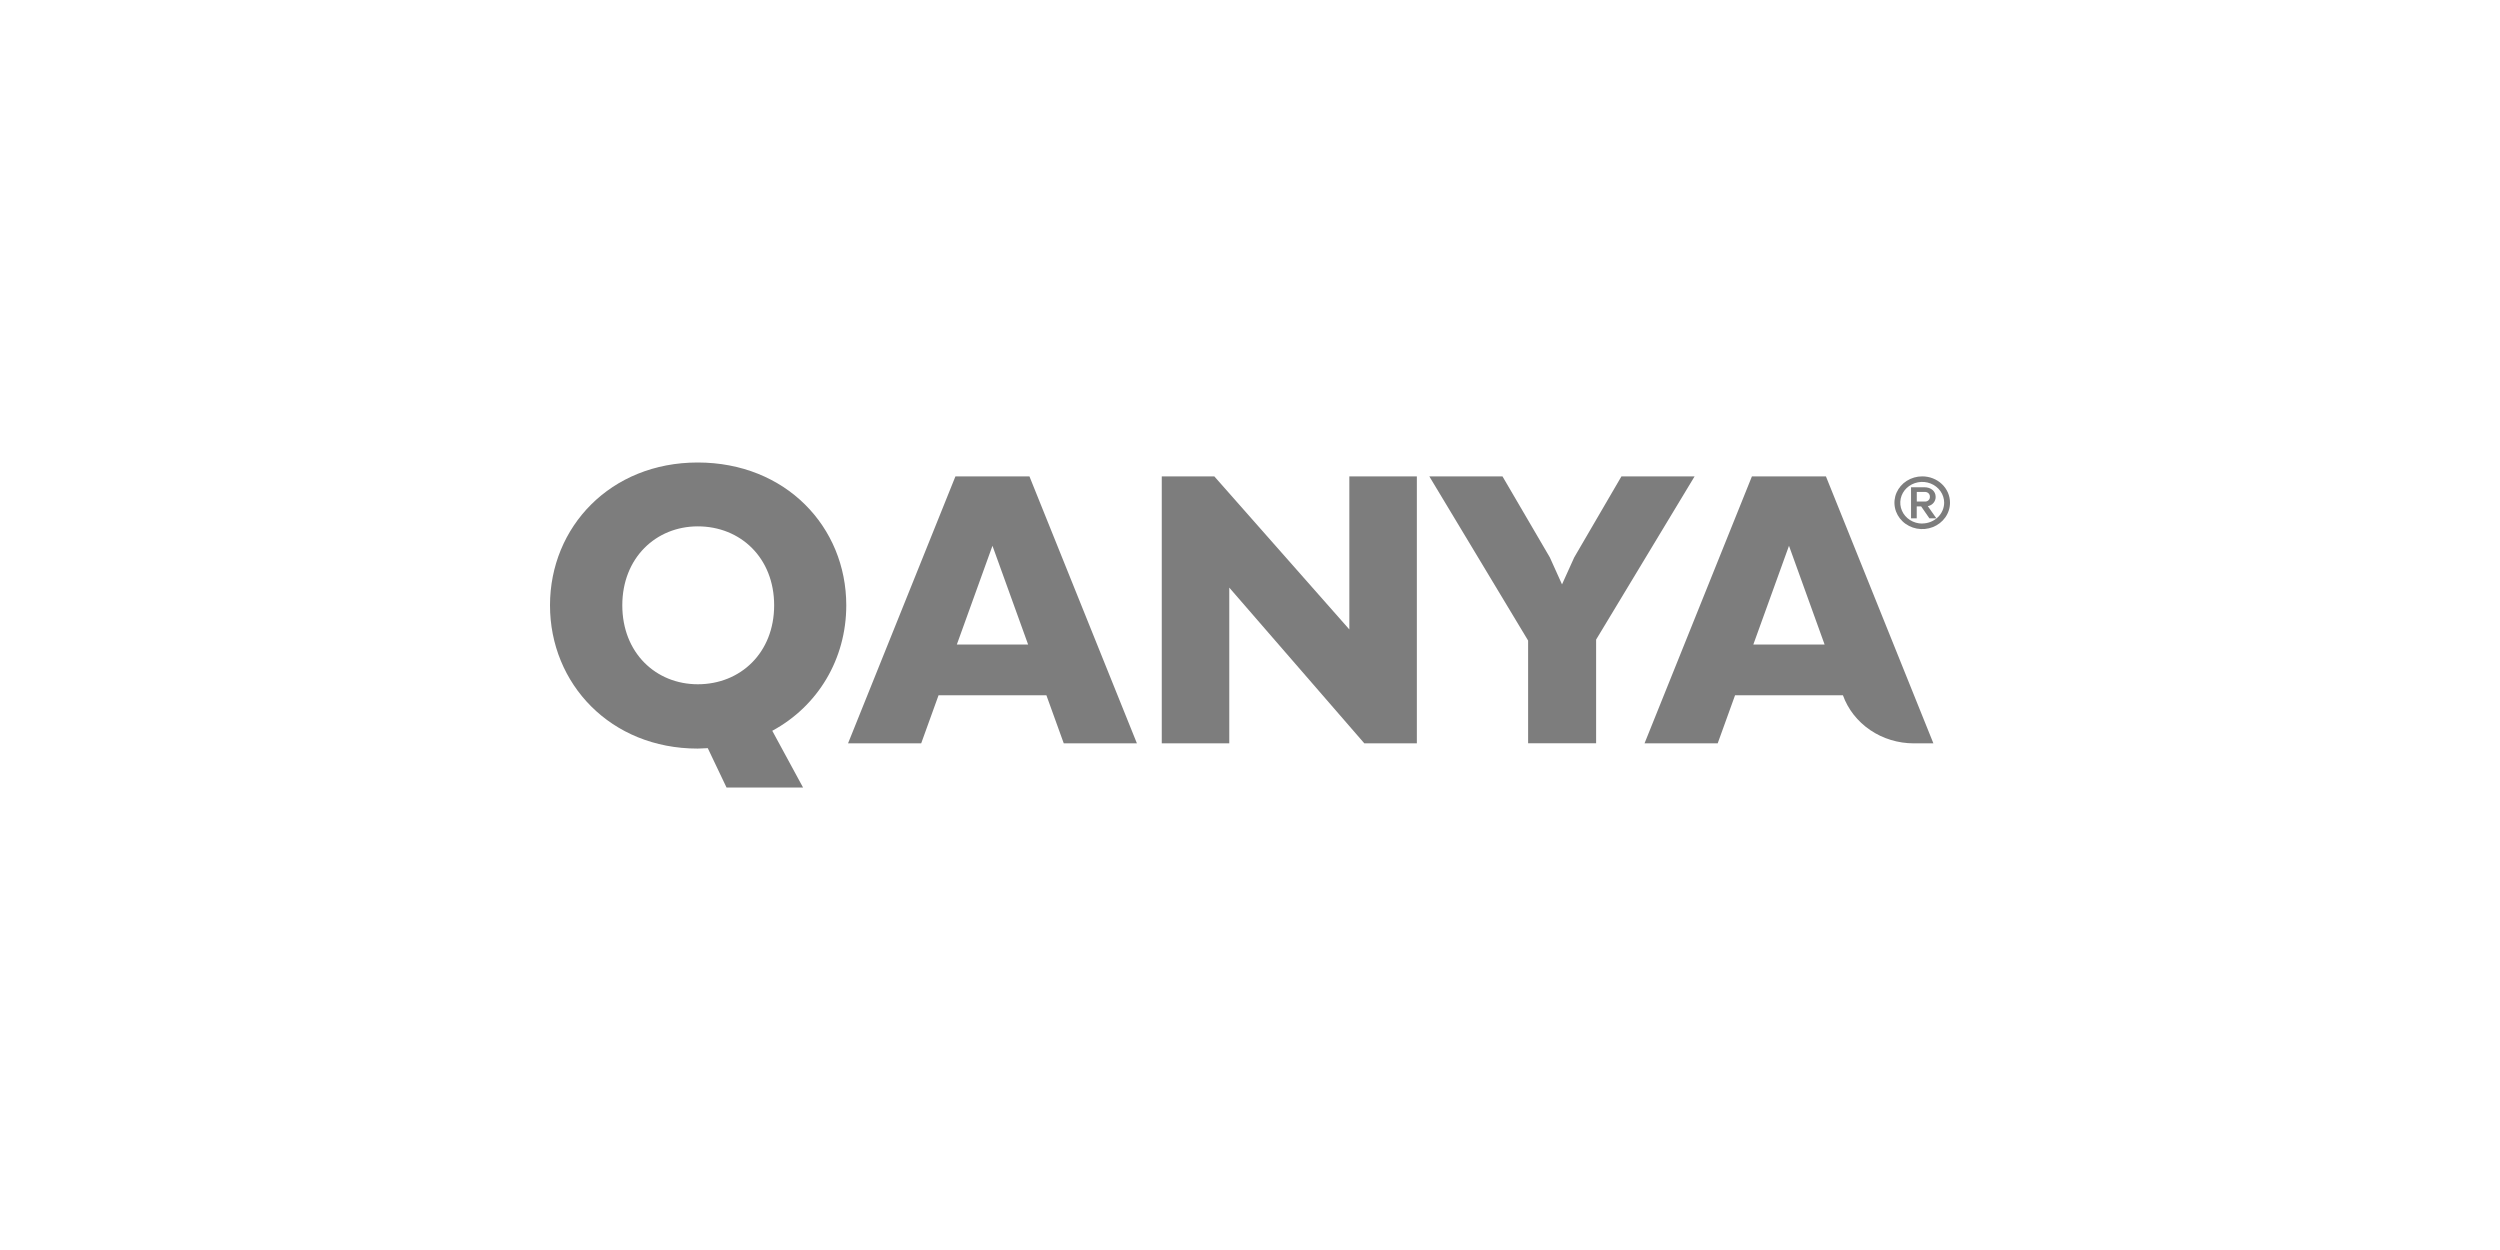<svg width="200" height="100" viewBox="0 0 200 100" fill="none" xmlns="http://www.w3.org/2000/svg">
<mask id="mask0_1429_214" style="mask-type:alpha" maskUnits="userSpaceOnUse" x="0" y="0" width="200" height="100">
<rect width="200" height="100" fill="#222222"/>
</mask>
<g mask="url(#mask0_1429_214)">
<path fill-rule="evenodd" clip-rule="evenodd" d="M44 48.426C44 42.146 48.848 37 55.813 37C62.854 37 67.702 42.146 67.702 48.426C67.702 52.734 65.425 56.493 61.782 58.463L64.243 63H58.122L56.622 59.852C56.486 59.852 56.351 59.861 56.216 59.87C56.082 59.878 55.947 59.887 55.813 59.887C48.848 59.887 44 54.704 44 48.426ZM61.932 48.426C61.932 44.628 59.24 42.109 55.825 42.109C52.477 42.109 49.784 44.628 49.784 48.426C49.784 52.224 52.466 54.741 55.825 54.741C59.24 54.741 61.932 52.222 61.932 48.426Z" fill="#7D7D7D"/>
<path fill-rule="evenodd" clip-rule="evenodd" d="M90.953 59.468H85.101L83.712 55.622H75.084L73.695 59.468H67.843L76.435 38.11H82.355L90.953 59.468ZM76.546 51.565H82.25L79.397 43.663L76.546 51.565Z" fill="#7D7D7D"/>
<path d="M109.147 59.468H113.348V38.11H107.947V50.355L97.145 38.11H92.941V59.468H98.342V47.009L109.147 59.468Z" fill="#7D7D7D"/>
<path d="M129.716 38.11H135.568L127.689 51.168V59.461H122.249V51.245L114.346 38.11H120.198L123.987 44.592L124.961 46.752L125.938 44.592L129.716 38.11Z" fill="#7D7D7D"/>
<path fill-rule="evenodd" clip-rule="evenodd" d="M153.104 59.468H154.672L146.074 38.11H140.154L131.562 59.468H137.415L138.804 55.622H147.434C147.838 56.744 148.602 57.718 149.619 58.408C150.635 59.097 151.854 59.468 153.104 59.468ZM145.969 51.565H140.265L143.119 43.663L145.969 51.565Z" fill="#7D7D7D"/>
<path fill-rule="evenodd" clip-rule="evenodd" d="M153.957 38.981C154.483 38.981 154.852 39.299 154.852 39.75C154.856 39.924 154.795 40.093 154.681 40.229C154.567 40.365 154.406 40.459 154.226 40.493L154.909 41.465H154.351L153.691 40.511H153.338V41.465H152.883V38.981H153.957ZM153.343 39.357V40.124H153.967C154.021 40.13 154.077 40.124 154.129 40.108C154.181 40.092 154.229 40.065 154.269 40.03C154.309 39.994 154.341 39.951 154.362 39.903C154.383 39.854 154.392 39.802 154.39 39.75C154.395 39.697 154.387 39.643 154.367 39.593C154.347 39.542 154.316 39.497 154.276 39.459C154.235 39.422 154.187 39.393 154.133 39.375C154.08 39.358 154.023 39.351 153.967 39.357H153.343Z" fill="#7D7D7D"/>
<path fill-rule="evenodd" clip-rule="evenodd" d="M153.778 38.11C153.338 38.11 152.908 38.234 152.543 38.466C152.177 38.697 151.893 39.027 151.724 39.412C151.556 39.797 151.512 40.221 151.598 40.63C151.684 41.039 151.895 41.415 152.206 41.71C152.517 42.005 152.913 42.206 153.344 42.287C153.775 42.368 154.222 42.327 154.628 42.167C155.034 42.007 155.381 41.737 155.625 41.39C155.87 41.044 156 40.636 156 40.219C156.001 39.942 155.944 39.667 155.833 39.411C155.721 39.155 155.558 38.922 155.351 38.726C155.145 38.53 154.899 38.375 154.629 38.269C154.359 38.163 154.07 38.11 153.778 38.11ZM153.778 41.885C153.43 41.885 153.091 41.787 152.802 41.604C152.513 41.421 152.288 41.161 152.156 40.856C152.023 40.552 151.988 40.217 152.056 39.894C152.123 39.571 152.291 39.274 152.536 39.041C152.782 38.808 153.095 38.65 153.435 38.585C153.776 38.521 154.129 38.554 154.449 38.68C154.77 38.806 155.044 39.02 155.237 39.294C155.43 39.568 155.533 39.889 155.533 40.219C155.53 40.659 155.344 41.081 155.015 41.391C154.686 41.702 154.242 41.877 153.778 41.878V41.885Z" fill="#7D7D7D"/>
</g>
</svg>
